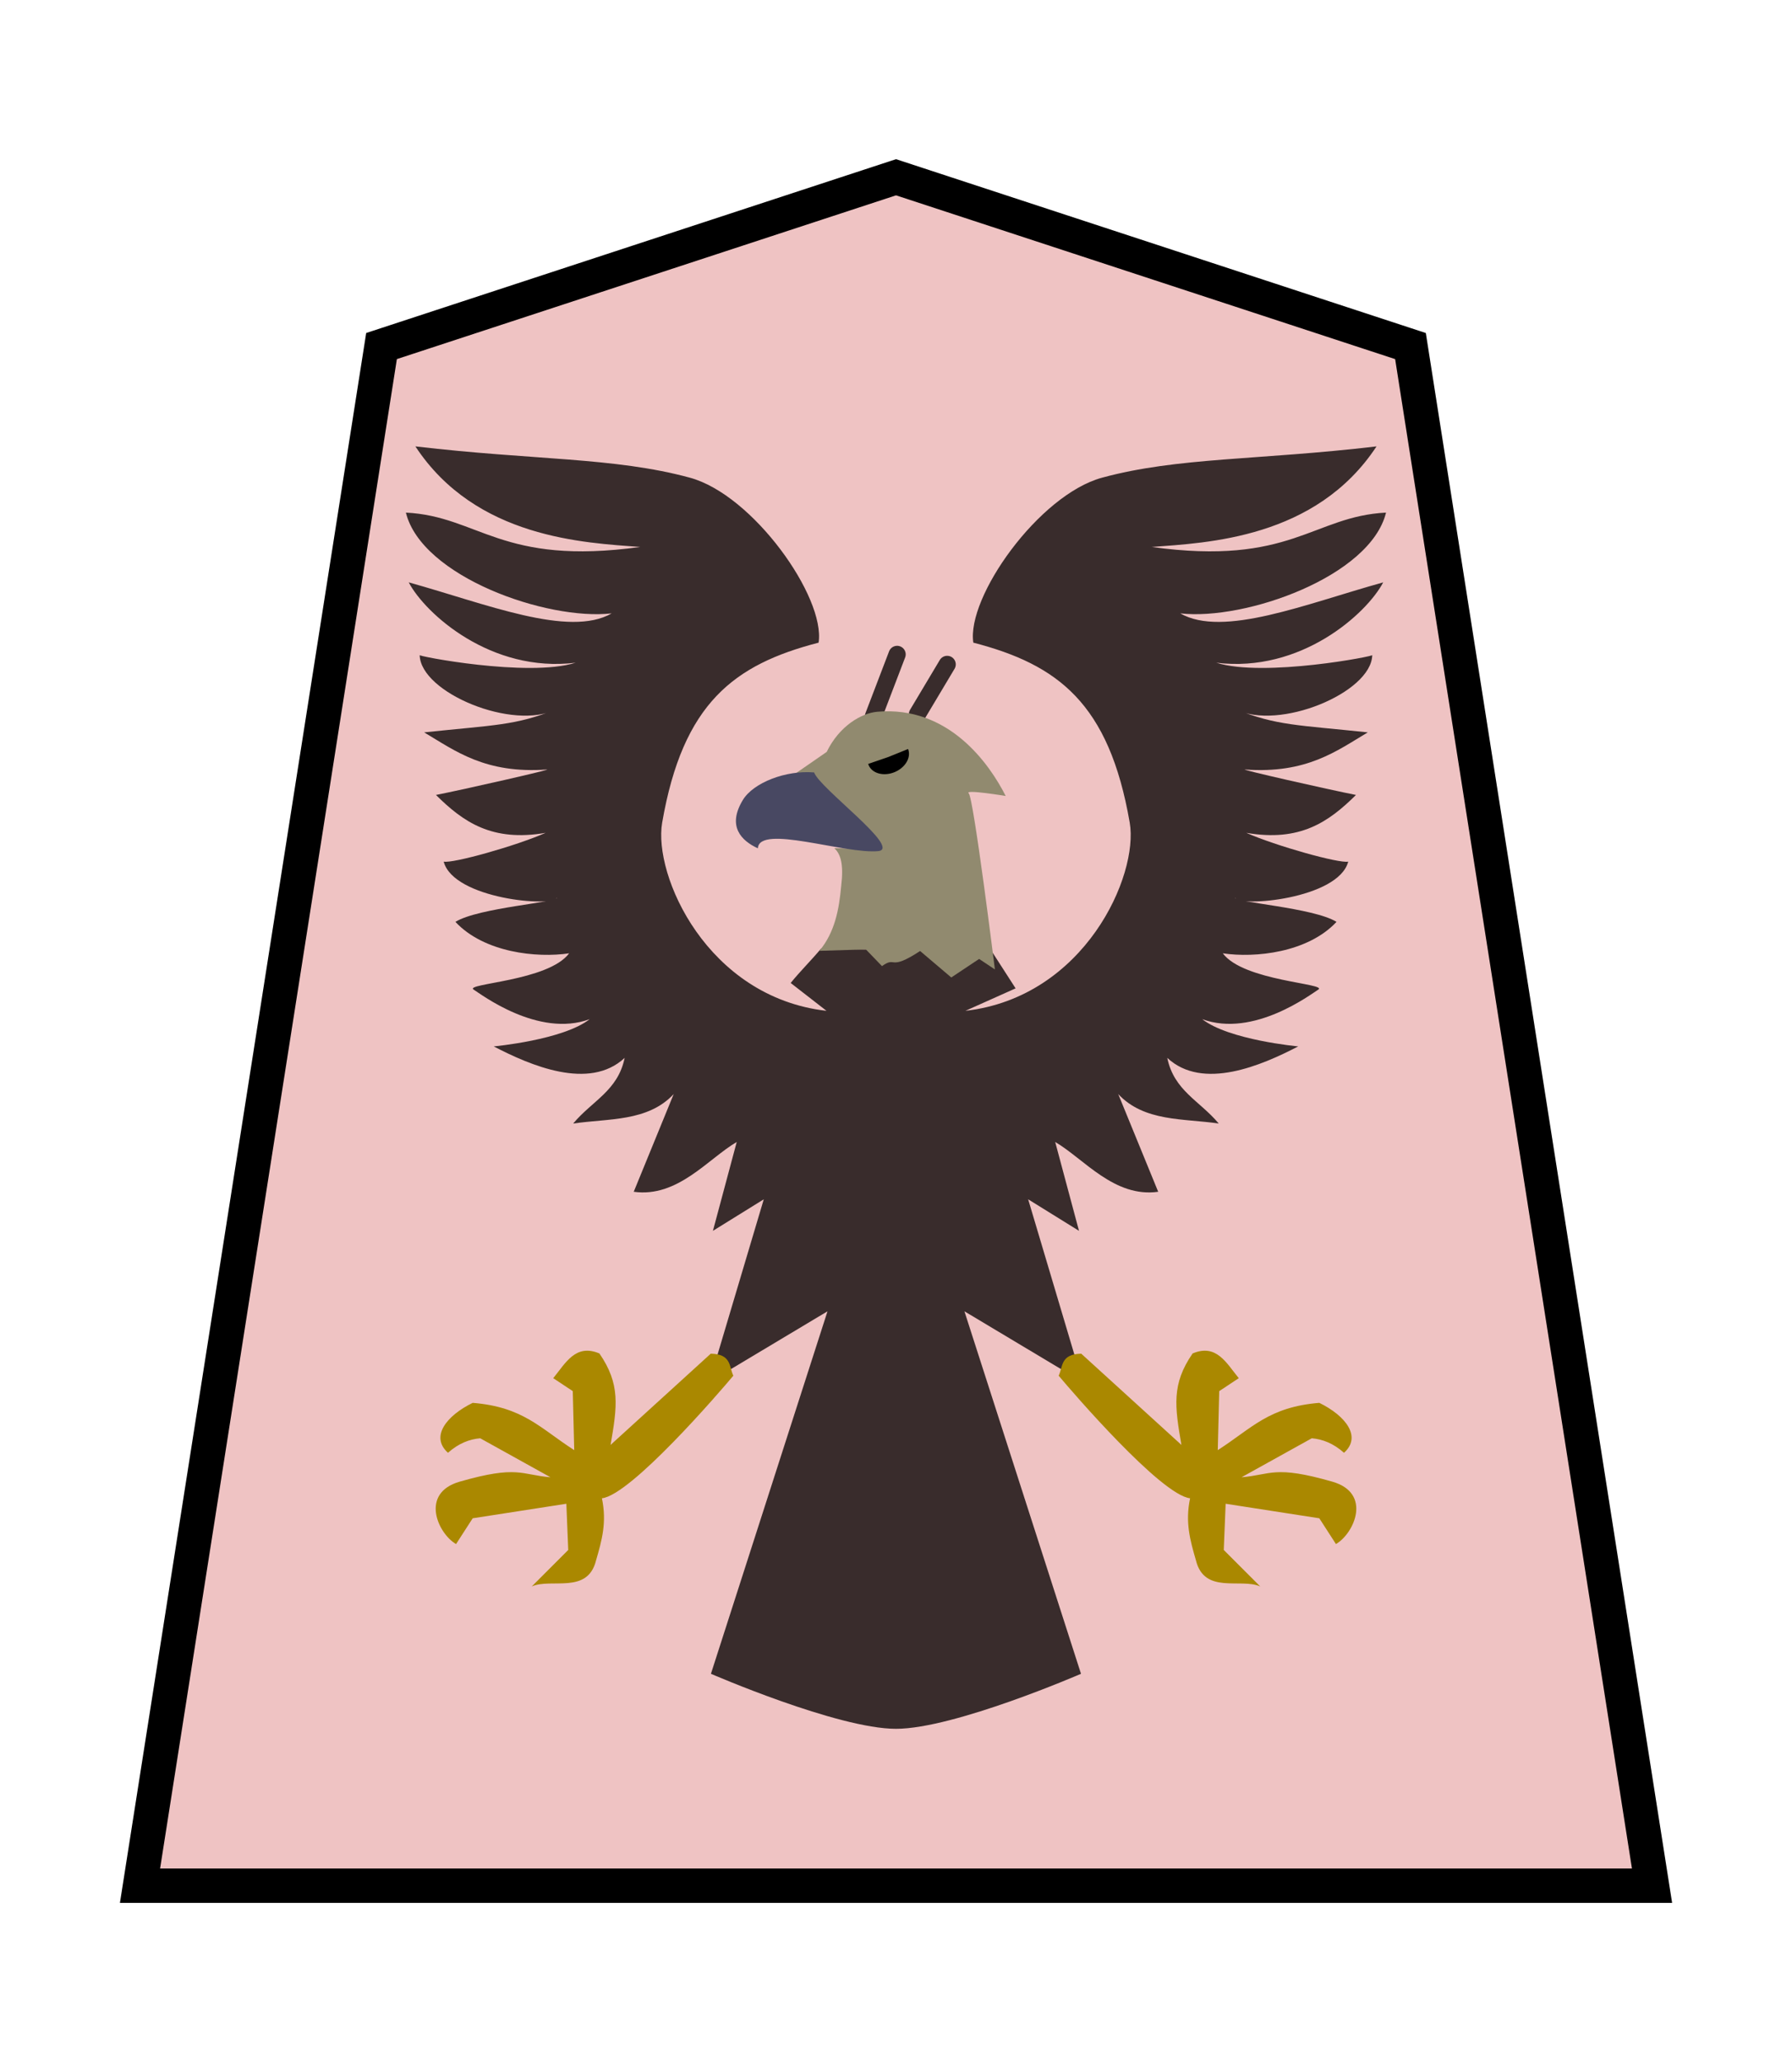 <svg height="60" width="52.157" xmlns="http://www.w3.org/2000/svg"><path d="m119.89 98-21.702 7.118-10.188 64.931 63.78-0-1.604-10.221-8.585-54.709z" fill="#eec2c2" fill-opacity=".992" stroke="#000" stroke-width="1.449" transform="matrix(.69 0 0 .69 -56.645 -62.462)"/><path d="m25.422 20.844.689-1.802" fill="#392c2c" stroke="#392c2c" stroke-linecap="round" stroke-width=".5"/><path d="m26.703 20.781.865-1.448" fill="#392c2c" stroke="#392c2c" stroke-linecap="round" stroke-width=".5"/><g transform="translate(.078 1.9)"><path d="m28.797 25.797.685 1.063-1.462.654c3.477-.397 5.049-3.944 4.783-5.477-.601-3.475-2.09-4.599-4.552-5.237-.201-1.325 1.907-4.301 3.75-4.801 2.203-.598 4.55-.504 7.986-.91-1.766 2.683-4.934 2.805-6.543 2.927 4.045.559 4.69-.892 6.819-1-.455 1.862-4.099 3.148-5.99 2.932 1.244.716 3.666-.28 5.908-.902-.483.916-2.399 2.643-4.858 2.338 1.387.437 4.677-.203 4.539-.224-.02 1.102-2.741 2.217-3.976 1.577 1.19.48 1.803.457 3.846.674-.905.538-1.775 1.21-3.572 1.081-.203-.014 2.431.584 3.228.74-.796.789-1.633 1.372-3.193 1.102.868.383 2.707.897 2.968.838-.287 1.092-3.196 1.335-3.29 1.05-.075.132 2.274.285 2.949.703-.836.896-2.37 1.056-3.31.915.605.815 3.07.877 2.778 1.057-.203.125-1.881 1.41-3.377.859.777.608 2.794.793 2.794.793-1.059.55-2.778 1.296-3.811.334.197.958.944 1.246 1.498 1.91-1.031-.151-2.168-.048-2.925-.856l1.163 2.842c-1.279.18-2.163-.961-2.998-1.449l.693 2.586-1.48-.918 1.583 5.316-3.438-2.057 3.393 10.548s-3.686 1.601-5.385 1.601-5.386-1.601-5.386-1.601l3.393-10.548-3.438 2.057 1.583-5.316-1.48.918.693-2.586c-.834.488-1.718 1.628-2.998 1.449l1.163-2.842c-.757.808-1.894.705-2.925.856.554-.664 1.301-.952 1.498-1.91-1.033.962-2.752.216-3.811-.334 0 0 2.017-.185 2.794-.793-1.495.552-3.174-.733-3.377-.859-.292-.18 2.172-.241 2.778-1.057-.94.141-2.475-.019-3.31-.915.675-.417 3.025-.571 2.949-.703-.094.286-3.003.042-3.29-1.05.261.059 2.099-.455 2.968-.838-1.56.27-2.397-.313-3.193-1.102.797-.156 3.431-.755 3.228-.74-1.796.128-2.666-.543-3.572-1.081 2.044-.217 2.657-.194 3.846-.674-1.235.64-3.956-.475-3.976-1.577-.138.021 3.151.661 4.539.224-2.459.305-4.374-1.422-4.858-2.338 2.242.622 4.664 1.618 5.908.902-1.891.216-5.535-1.07-5.99-2.932 2.128.107 2.774 1.558 6.819 1-1.609-.123-4.778-.245-6.543-2.927 3.436.406 5.783.312 7.986.91 1.843.5 3.951 3.476 3.75 4.801-2.462.637-3.951 1.761-4.553 5.237-.265 1.533 1.306 5.08 4.783 5.477l-1.043-.811c.274-.338.602-.662.883-.998" fill="#392c2c"/><path d="m17.693 40.145c.194-1.124.29-1.768-.325-2.661-.695-.295-.986.283-1.344.719l.569.377.042 1.717c-1.003-.645-1.481-1.255-2.955-1.376-.761.372-1.245.983-.719 1.453.312-.277.625-.395.938-.422l2.044 1.134c-.86-.071-.952-.357-2.641.128-1.165.335-.637 1.509-.106 1.816l.484-.75 2.726-.423.055 1.345-1.062 1.062c.564-.254 1.625.241 1.872-.761.169-.583.317-1.105.17-1.805.845-.093 3.423-3.086 3.825-3.567-.125-.263-.05-.629-.657-.641z" fill="#a80"/><path d="m34.308 40.145c-.194-1.124-.29-1.768.325-2.661.695-.295.986.283 1.344.719l-.569.377-.042 1.717c1.003-.645 1.481-1.255 2.955-1.376.761.372 1.245.983.719 1.453-.312-.277-.625-.395-.938-.422l-2.044 1.134c.86-.071.952-.357 2.641.128 1.165.335.637 1.509.106 1.816l-.484-.75-2.726-.423-.055 1.345 1.062 1.062c-.564-.254-1.625.241-1.872-.761-.169-.583-.317-1.105-.17-1.805-.845-.093-3.423-3.086-3.825-3.567.125-.263.05-.629.657-.641z" fill="#a80"/><path d="m24.206 22.782c.665-.006 1.238.144 1.213-.066-.076-.628-1.325-1.099-2.153-1.168-1.801-.152-1.608.585-1.25 1.016-.956-.376.066-.022.398-1.499l1.569-1.085c.367-.756 1.011-1.129 1.473-1.169 2.074-.181 3.261 1.51 3.737 2.451 0 0-1.217-.202-1.076-.077s.762 5.124.762 5.124l-.459-.305-.811.539-.907-.77c-.923.605-.681.132-1.11.44l-.468-.486-1.354.041c.454-.542.574-1.215.636-1.893.073-.618-.011-.918-.2-1.093z" fill="#918a6f"/><path d="m21.98 22.785c-.48-.22-.903-.64-.436-1.408.307-.505 1.254-.87 2.073-.8.16.461 2.553 2.205 1.871 2.289-.976.095-3.472-.79-3.508-.081z" fill="#484862"/><path d="m20.465 31.436a1.872 1.443 0 0 1 -.973 1.266 1.872 1.443 0 0 1 -1.908-.05 1.872 1.443 0 0 1 -.859-1.314l1.868.099z" transform="matrix(.307 -.124 .122 .307 16.234 12.782)"/></g></svg>